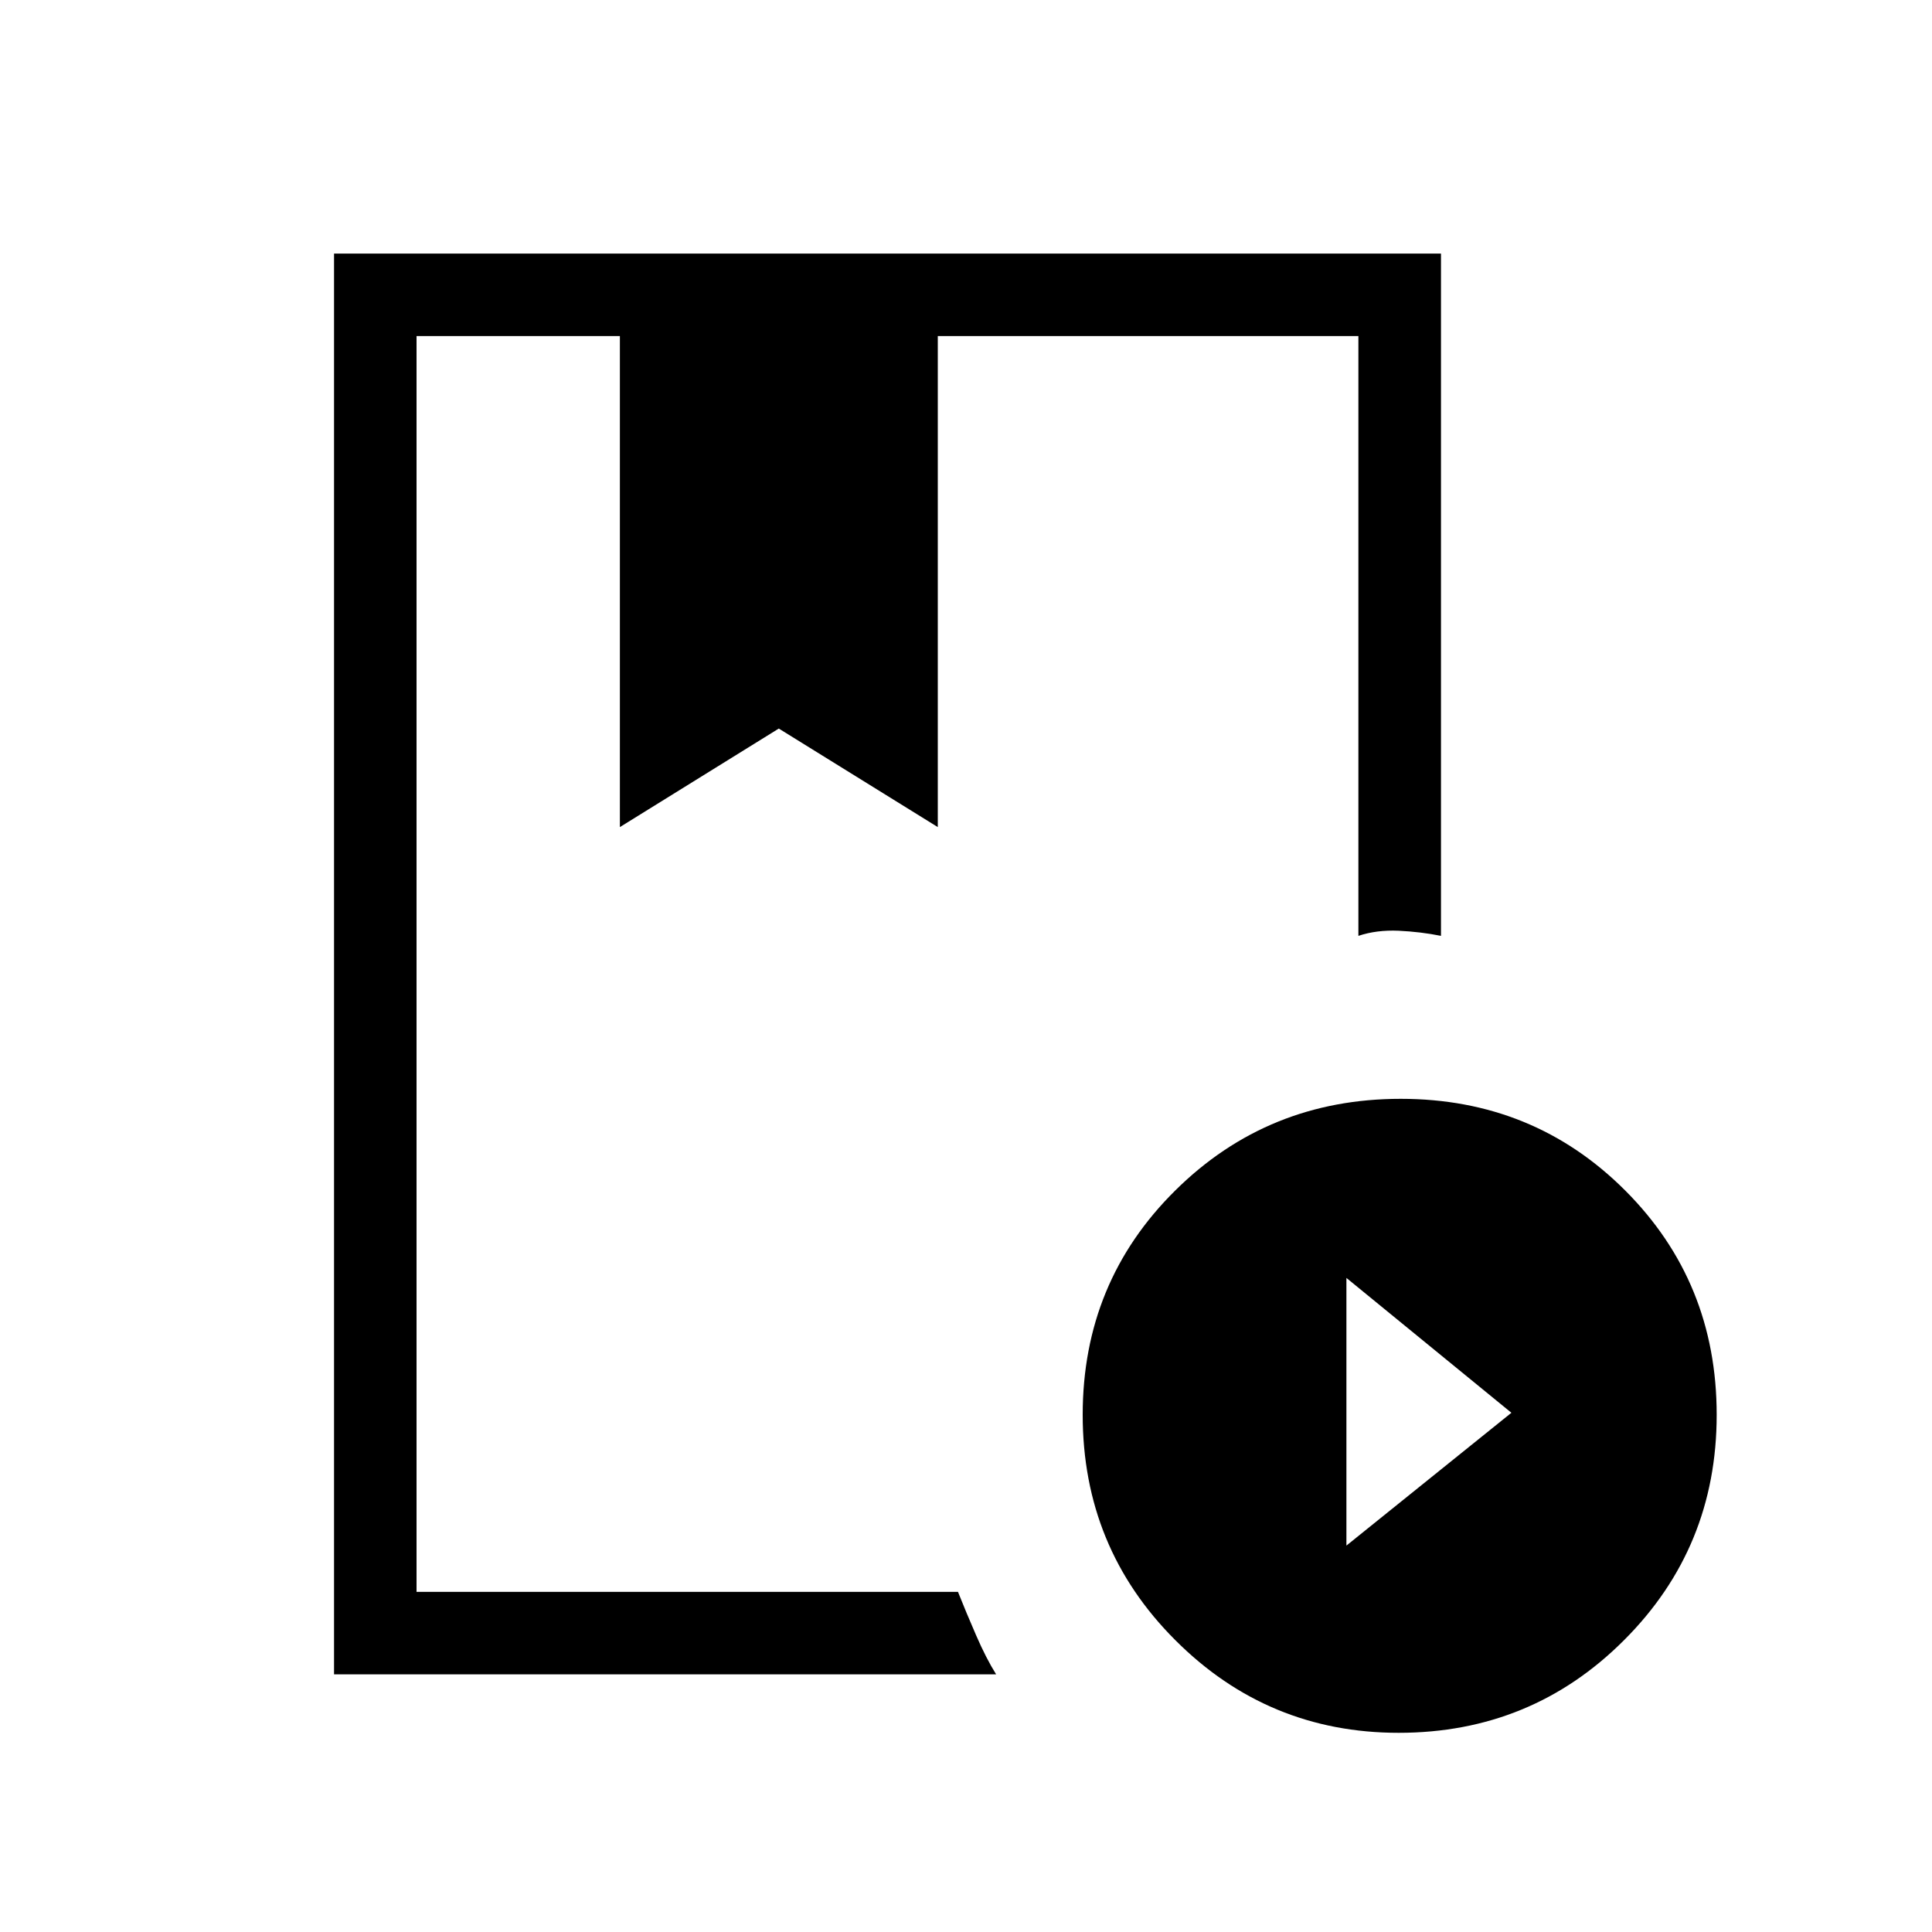 <svg xmlns="http://www.w3.org/2000/svg" height="20" width="20"><path d="M3.458 17.333V2.625H14.917V9.688Q14.708 9.646 14.479 9.635Q14.25 9.625 14.062 9.688V3.479H9.708V8.562L8.062 7.542L6.417 8.562V3.479H4.312V16.479H9.917Q10 16.688 10.104 16.927Q10.208 17.167 10.312 17.333ZM14.479 17.938Q13.125 17.938 12.167 16.979Q11.208 16.021 11.208 14.646Q11.208 13.271 12.167 12.323Q13.125 11.375 14.5 11.375Q15.875 11.375 16.823 12.323Q17.771 13.271 17.771 14.646Q17.771 16.021 16.812 16.979Q15.854 17.938 14.479 17.938ZM13.938 16 15.646 14.625 13.938 13.229ZM6.417 3.479H8.062H9.708H6.417ZM4.312 3.479H6.417H8.062H9.708H14.062Q11.938 3.479 10.74 3.479Q9.542 3.479 9.542 3.479Q9.542 3.479 9.625 3.479Q9.708 3.479 9.917 3.479Z"/></svg>